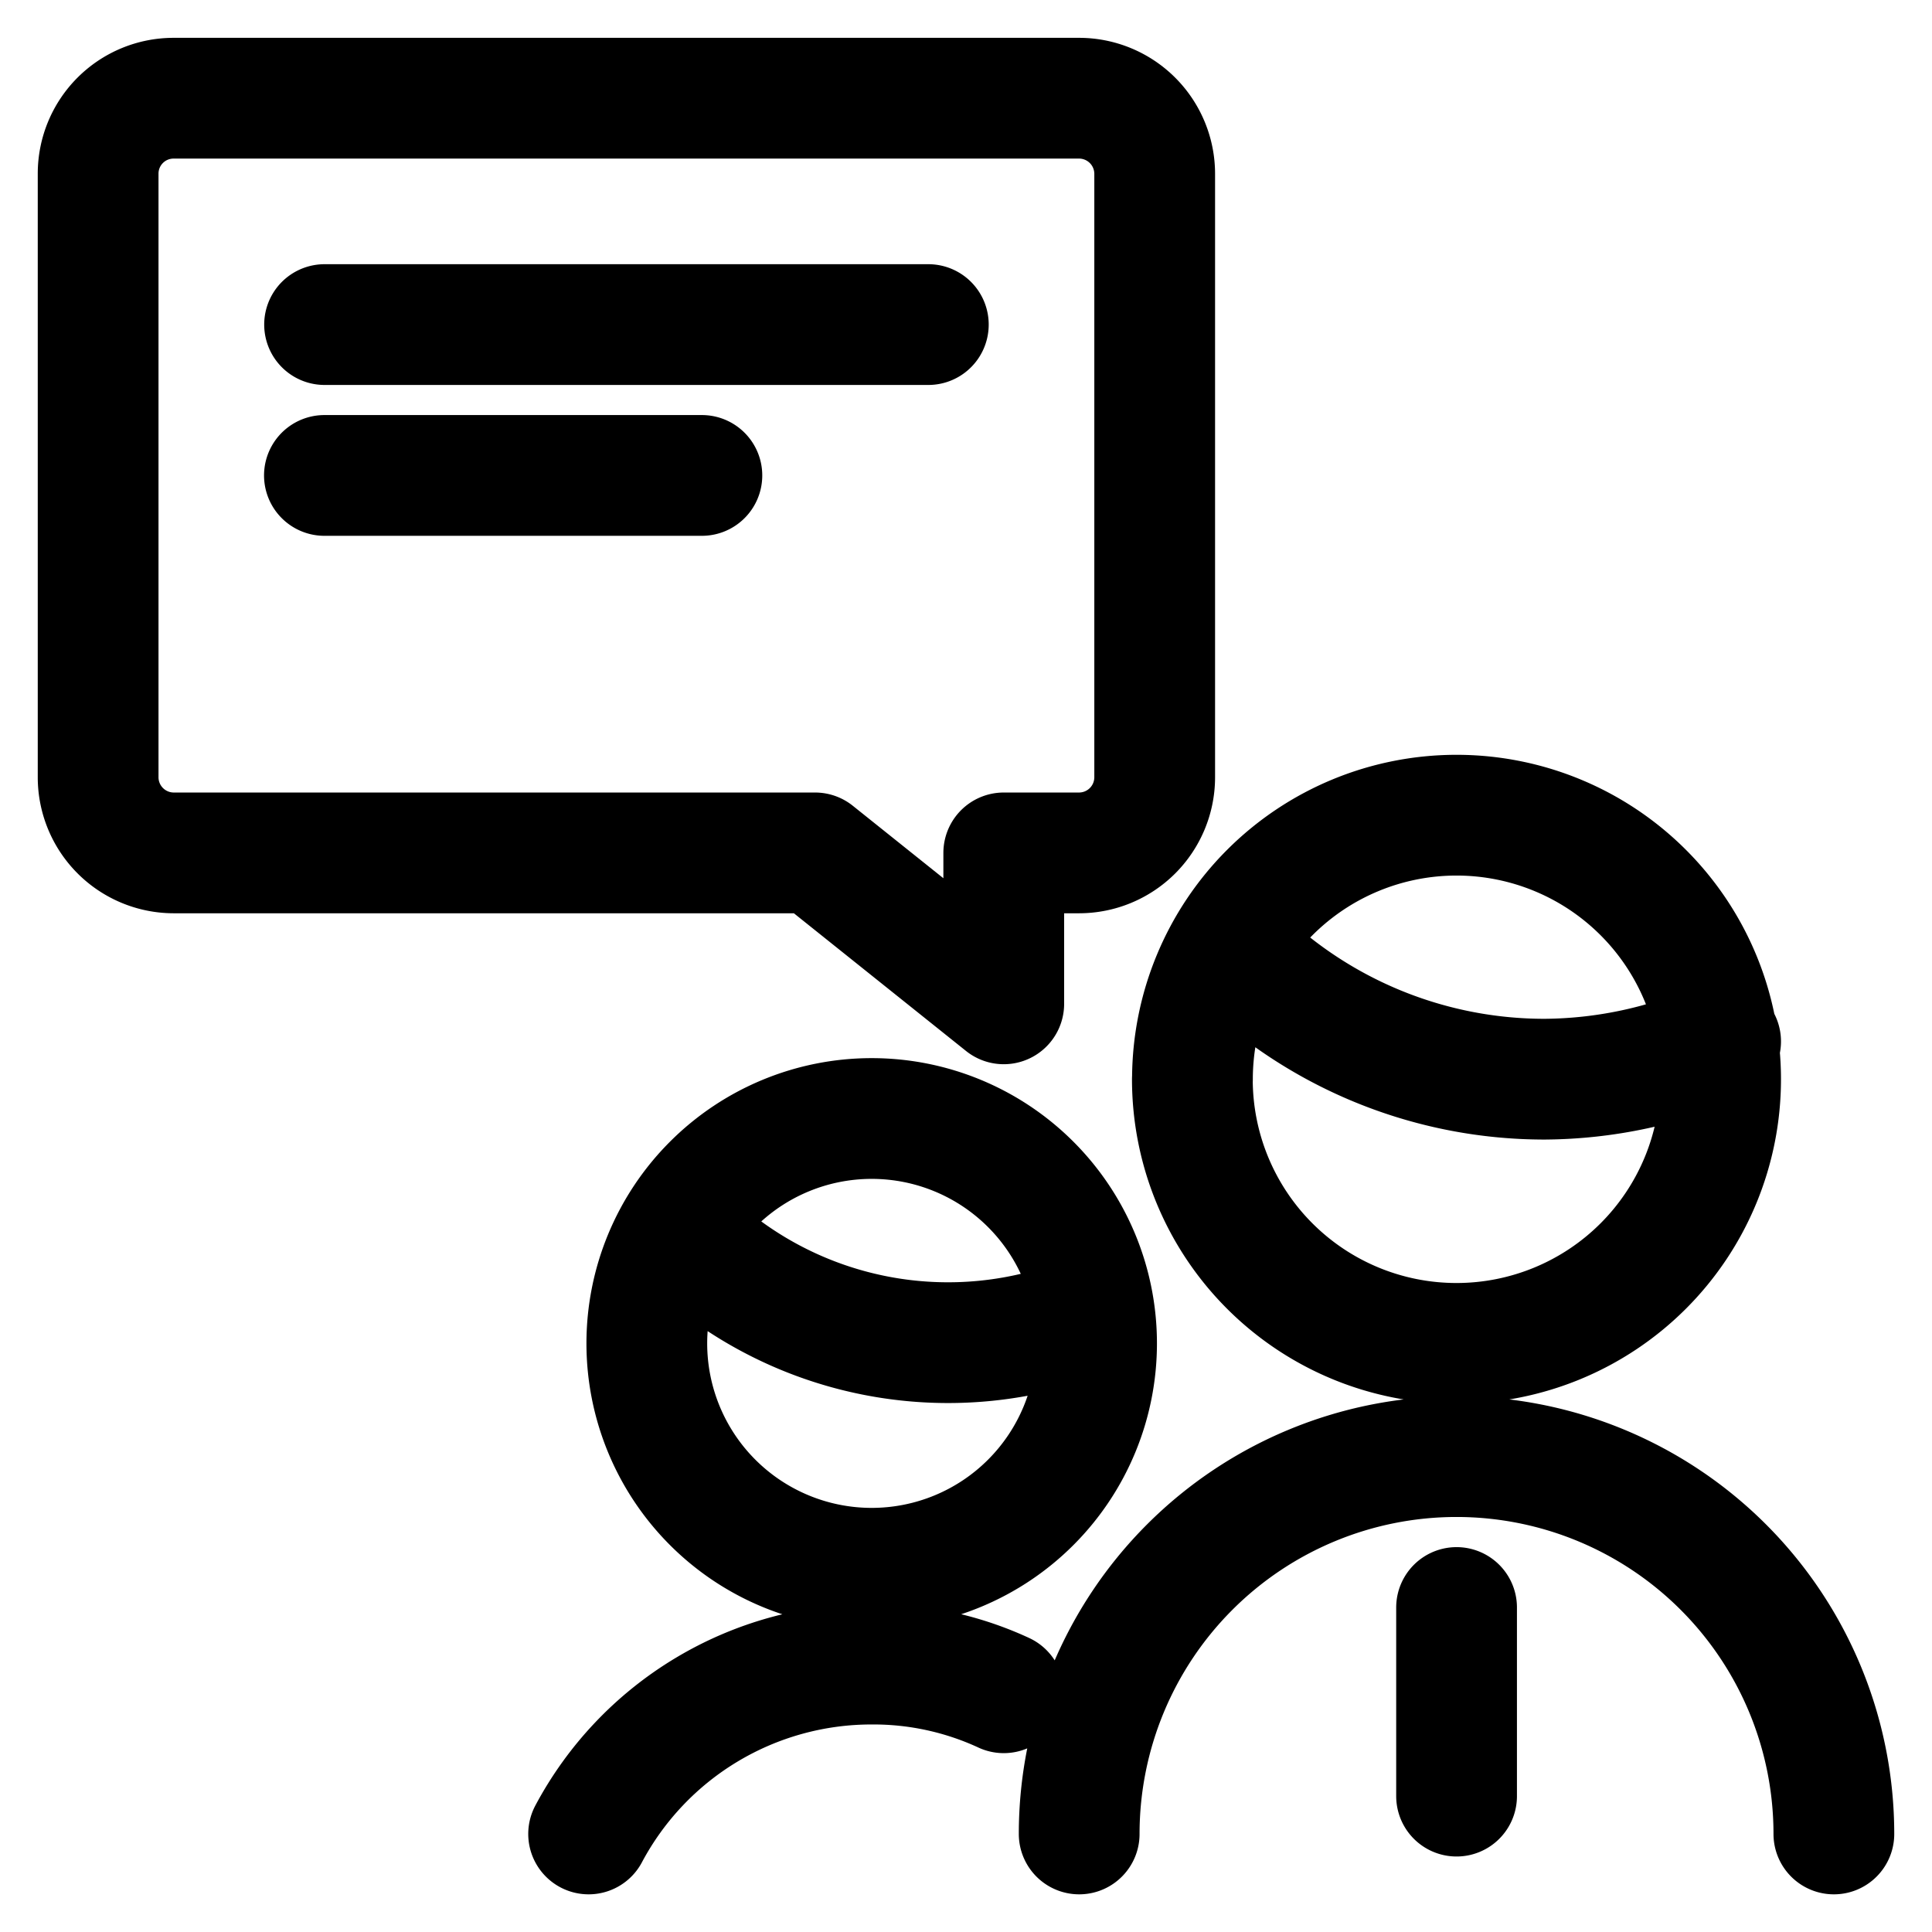<svg viewBox="0 0 24 24" fill="none" xmlns="http://www.w3.org/2000/svg"><path d="M18.094 19.969v2.343m4.687.47a4.687 4.687 0 1 0-9.375 0m-.937-1.754a3.85 3.85 0 0 0-1.64-.356 3.98 3.98 0 0 0-3.517 2.11m4.22-18.75h-7.5m4.687 1.874H4.03m11.24 5.84a5.45 5.45 0 0 0 3.92 1.66 5.5 5.5 0 0 0 2.184-.469M8.438 15.282a4.69 4.69 0 0 0 5.156 1.031M13.406 1.22a.94.94 0 0 1 .938.937v7.5a.94.94 0 0 1-.938.938h-.937v1.875l-2.344-1.875H2.156a.94.94 0 0 1-.937-.938v-7.5a.937.937 0 0 1 .937-.937zm1.406 12.187a3.28 3.28 0 1 0 6.562 0 3.28 3.28 0 0 0-6.561 0m-6.778 3.281a2.793 2.793 0 1 0 5.587 0 2.793 2.793 0 0 0-5.587 0" stroke="currentColor" vector-effect="non-scaling-stroke" stroke-width="1.5" stroke-linecap="round" stroke-linejoin="round"/></svg>